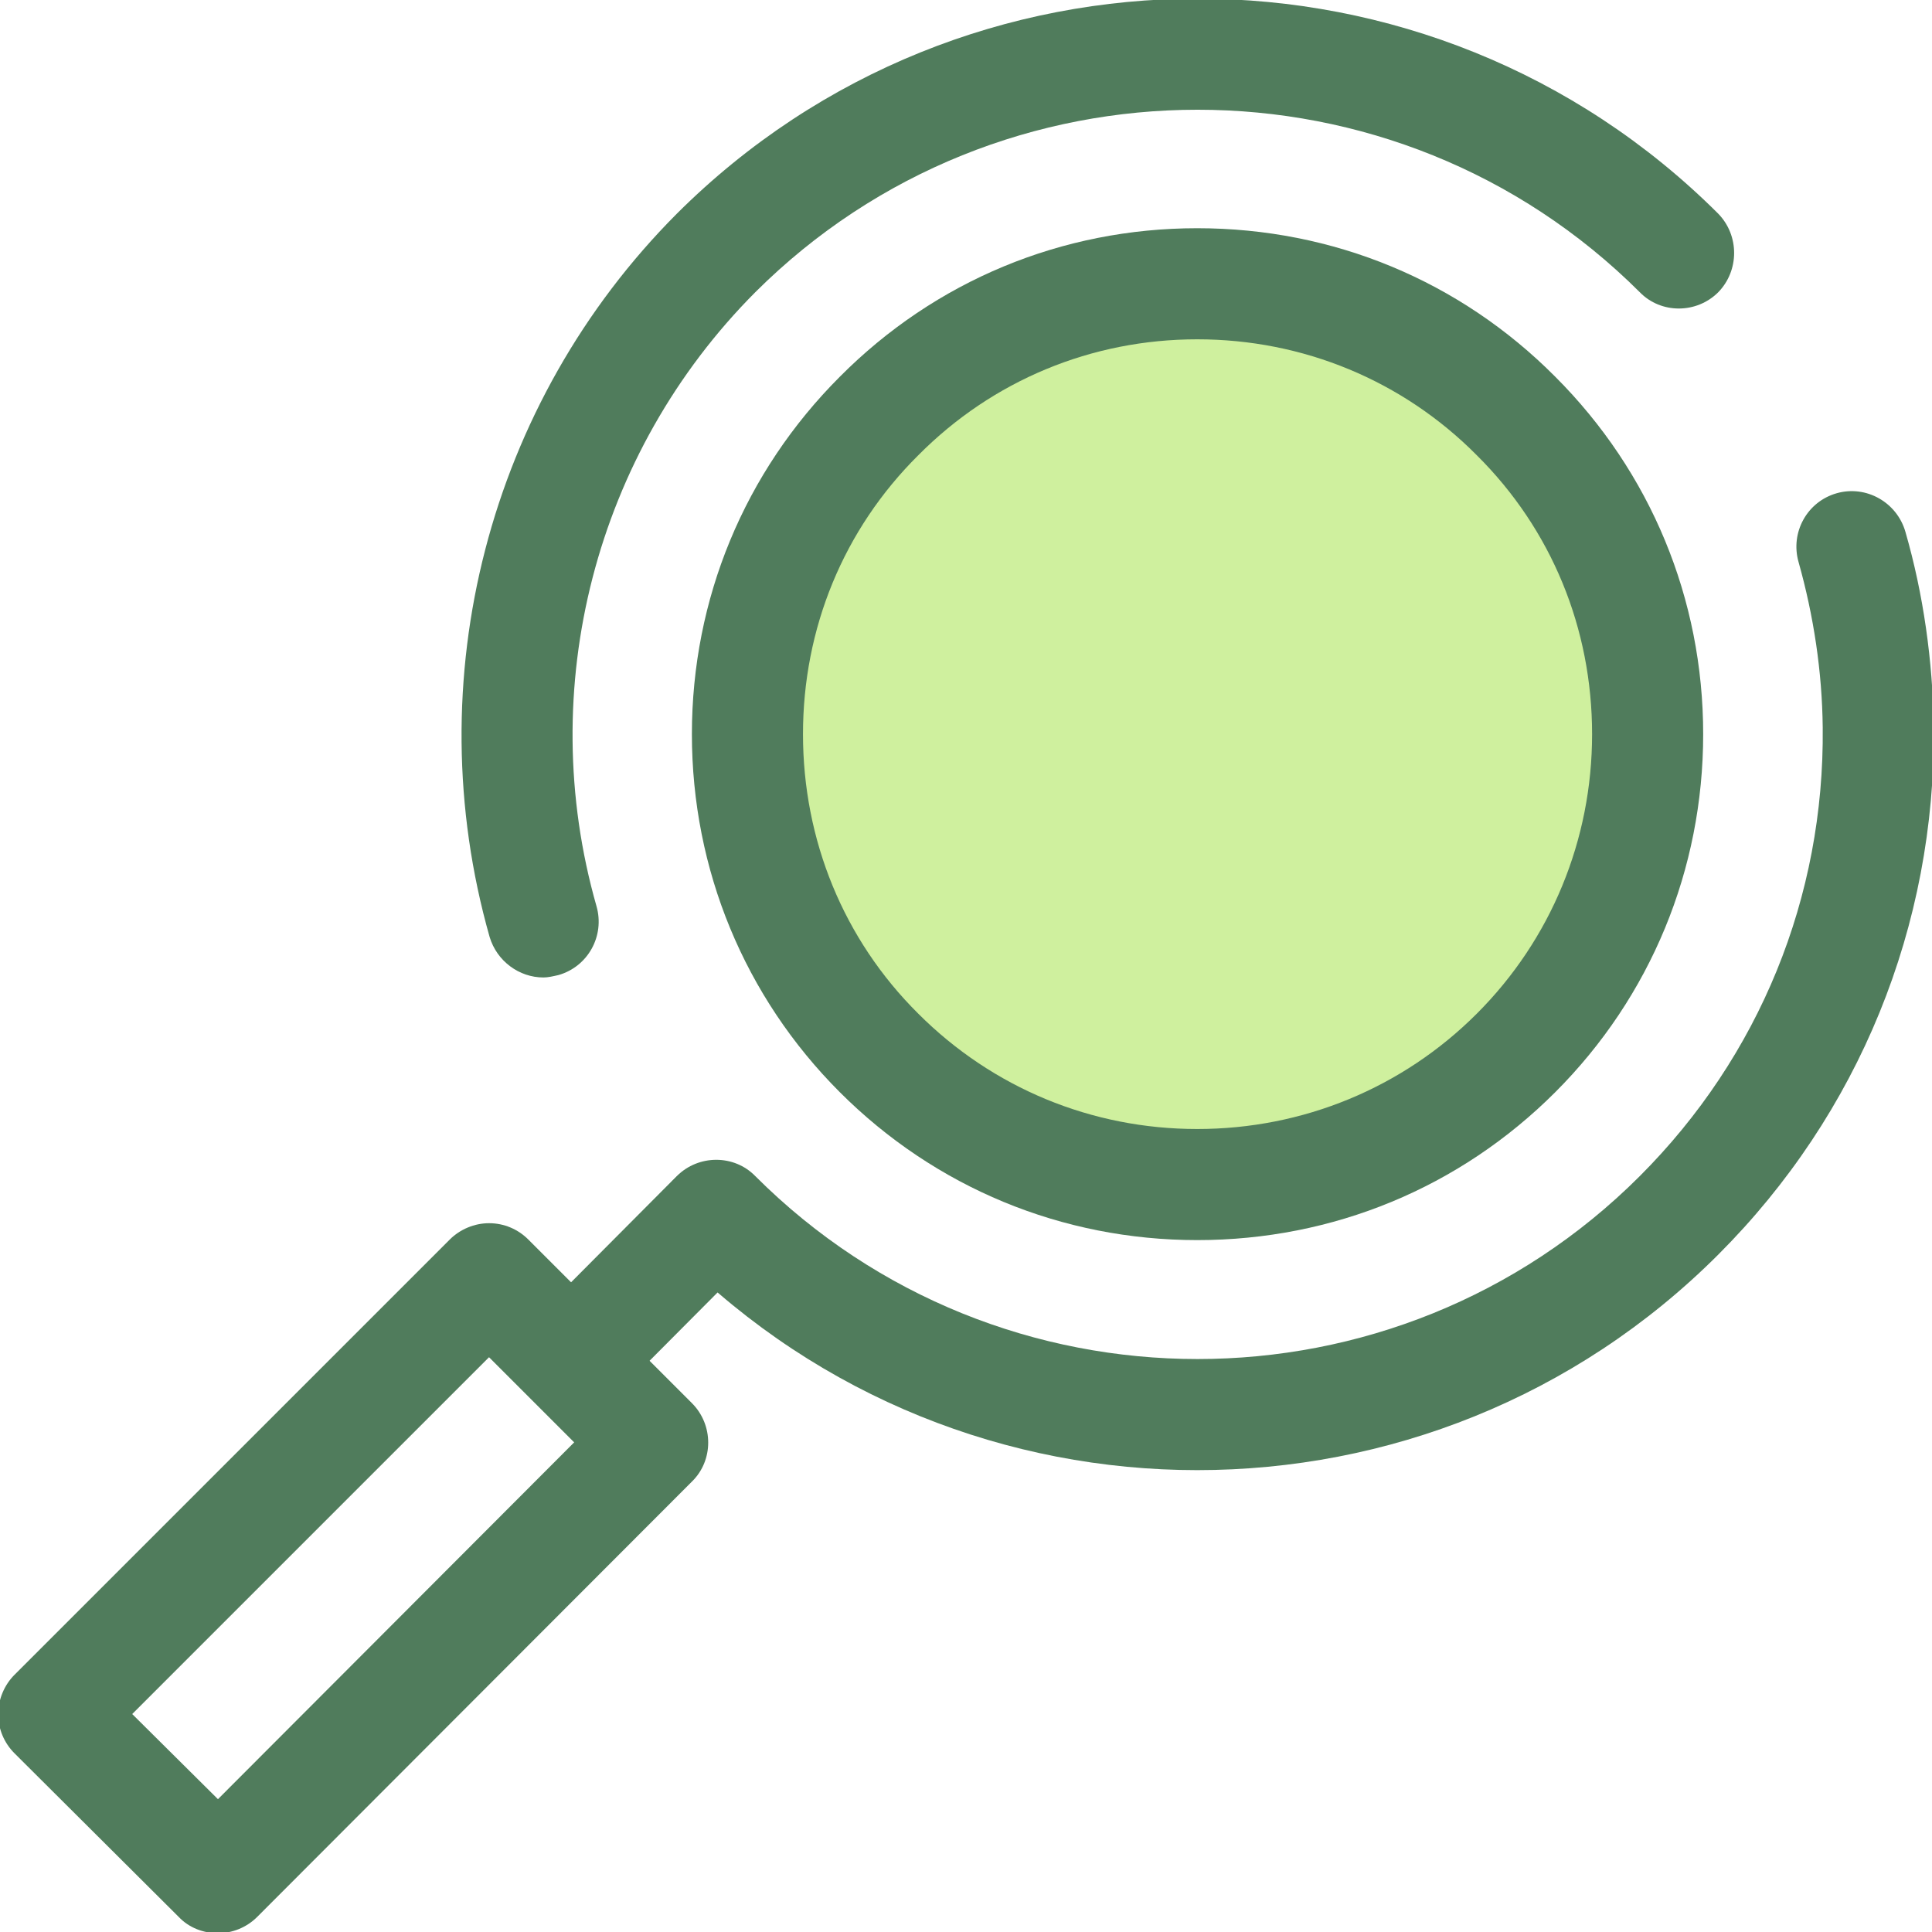 <svg version="1.2" baseProfile="tiny-ps" xmlns="http://www.w3.org/2000/svg" viewBox="0 0 32 32" width="32" height="32">
	<title>btn_search-svg</title>
	<style>
		tspan { white-space:pre }
		.shp0 { fill: #507c5c } 
		.shp1 { fill: #cff09e } 
	</style>
	<path id="Layer" class="shp0" d="M19.83 24.35C16.71 24.35 13.59 23.16 11.21 20.78C10.86 20.42 10.86 19.84 11.21 19.48C11.57 19.12 12.16 19.12 12.51 19.48C16.55 23.52 23.12 23.52 27.16 19.48C29.14 17.5 30.22 14.86 30.19 12.05C30.18 11.12 30.04 10.2 29.79 9.31C29.65 8.82 29.93 8.31 30.42 8.17C30.91 8.03 31.42 8.32 31.56 8.81C31.86 9.85 32.01 10.94 32.03 12.03C32.06 15.34 30.79 18.45 28.46 20.78C26.08 23.16 22.96 24.35 19.83 24.35ZM9 16.19C8.6 16.19 8.23 15.92 8.11 15.52C6.9 11.26 8.09 6.67 11.21 3.54C15.97 -1.21 23.7 -1.21 28.46 3.54C28.81 3.9 28.81 4.48 28.46 4.84C28.1 5.2 27.51 5.2 27.16 4.84C23.12 0.81 16.55 0.81 12.51 4.84C9.86 7.5 8.85 11.4 9.88 15.01C10.02 15.5 9.74 16.01 9.25 16.15C9.16 16.17 9.08 16.19 9 16.19Z" />
	<path id="Layer" class="shp1" d="M14.56 17.44C11.65 14.53 11.65 9.8 14.56 6.89C17.47 3.98 22.2 3.98 25.11 6.89C28.02 9.8 28.02 14.53 25.11 17.44C22.2 20.35 17.47 20.35 14.56 17.44Z" />
	<g id="Layer">
		<path id="Layer" fill-rule="evenodd" class="shp0" d="M19.83 20.54C17.59 20.54 15.49 19.67 13.91 18.09C12.33 16.51 11.46 14.4 11.46 12.16C11.46 9.92 12.33 7.82 13.91 6.24C15.49 4.65 17.59 3.78 19.83 3.78C22.08 3.78 24.18 4.65 25.76 6.24C27.34 7.82 28.21 9.92 28.21 12.16C28.21 14.4 27.34 16.51 25.76 18.09C24.18 19.67 22.08 20.54 19.83 20.54ZM19.83 5.62C18.08 5.62 16.44 6.3 15.21 7.54C13.97 8.77 13.3 10.41 13.3 12.16C13.3 13.91 13.97 15.56 15.21 16.79C16.44 18.02 18.08 18.7 19.83 18.7C21.58 18.7 23.23 18.02 24.46 16.79C25.69 15.56 26.37 13.91 26.37 12.16C26.37 10.41 25.7 8.77 24.46 7.54C23.23 6.3 21.58 5.62 19.83 5.62Z" />
		<path id="Layer" class="shp0" d="M9.57 23.35C9.33 23.35 9.1 23.26 8.92 23.08C8.56 22.72 8.56 22.14 8.92 21.78L11.14 19.55C11.5 19.2 12.08 19.2 12.44 19.55C12.8 19.91 12.8 20.5 12.44 20.85L10.22 23.08C10.04 23.26 9.8 23.35 9.57 23.35Z" />
		<path id="Layer" fill-rule="evenodd" class="shp0" d="M3.61 32.02C3.37 32.02 3.13 31.93 2.96 31.75L0.24 29.04C0.07 28.87 -0.03 28.64 -0.03 28.39C-0.03 28.15 0.07 27.91 0.24 27.74L7.45 20.53C7.62 20.36 7.86 20.26 8.1 20.26C8.35 20.26 8.58 20.36 8.75 20.53L11.46 23.24C11.82 23.6 11.82 24.19 11.46 24.54L4.26 31.75C4.08 31.93 3.84 32.02 3.61 32.02ZM2.19 28.39L3.61 29.8L9.51 23.89L8.1 22.48L2.19 28.39Z" />
	</g>
	<g id="Layer">
	</g>
	<g id="Layer">
	</g>
	<g id="Layer">
	</g>
	<g id="Layer">
	</g>
	<g id="Layer">
	</g>
	<g id="Layer">
	</g>
	<g id="Layer">
	</g>
	<g id="Layer">
	</g>
	<g id="Layer">
	</g>
	<g id="Layer">
	</g>
	<g id="Layer">
	</g>
	<g id="Layer">
	</g>
	<g id="Layer">
	</g>
	<g id="Layer">
	</g>
	<g id="Layer">
	</g>
</svg>